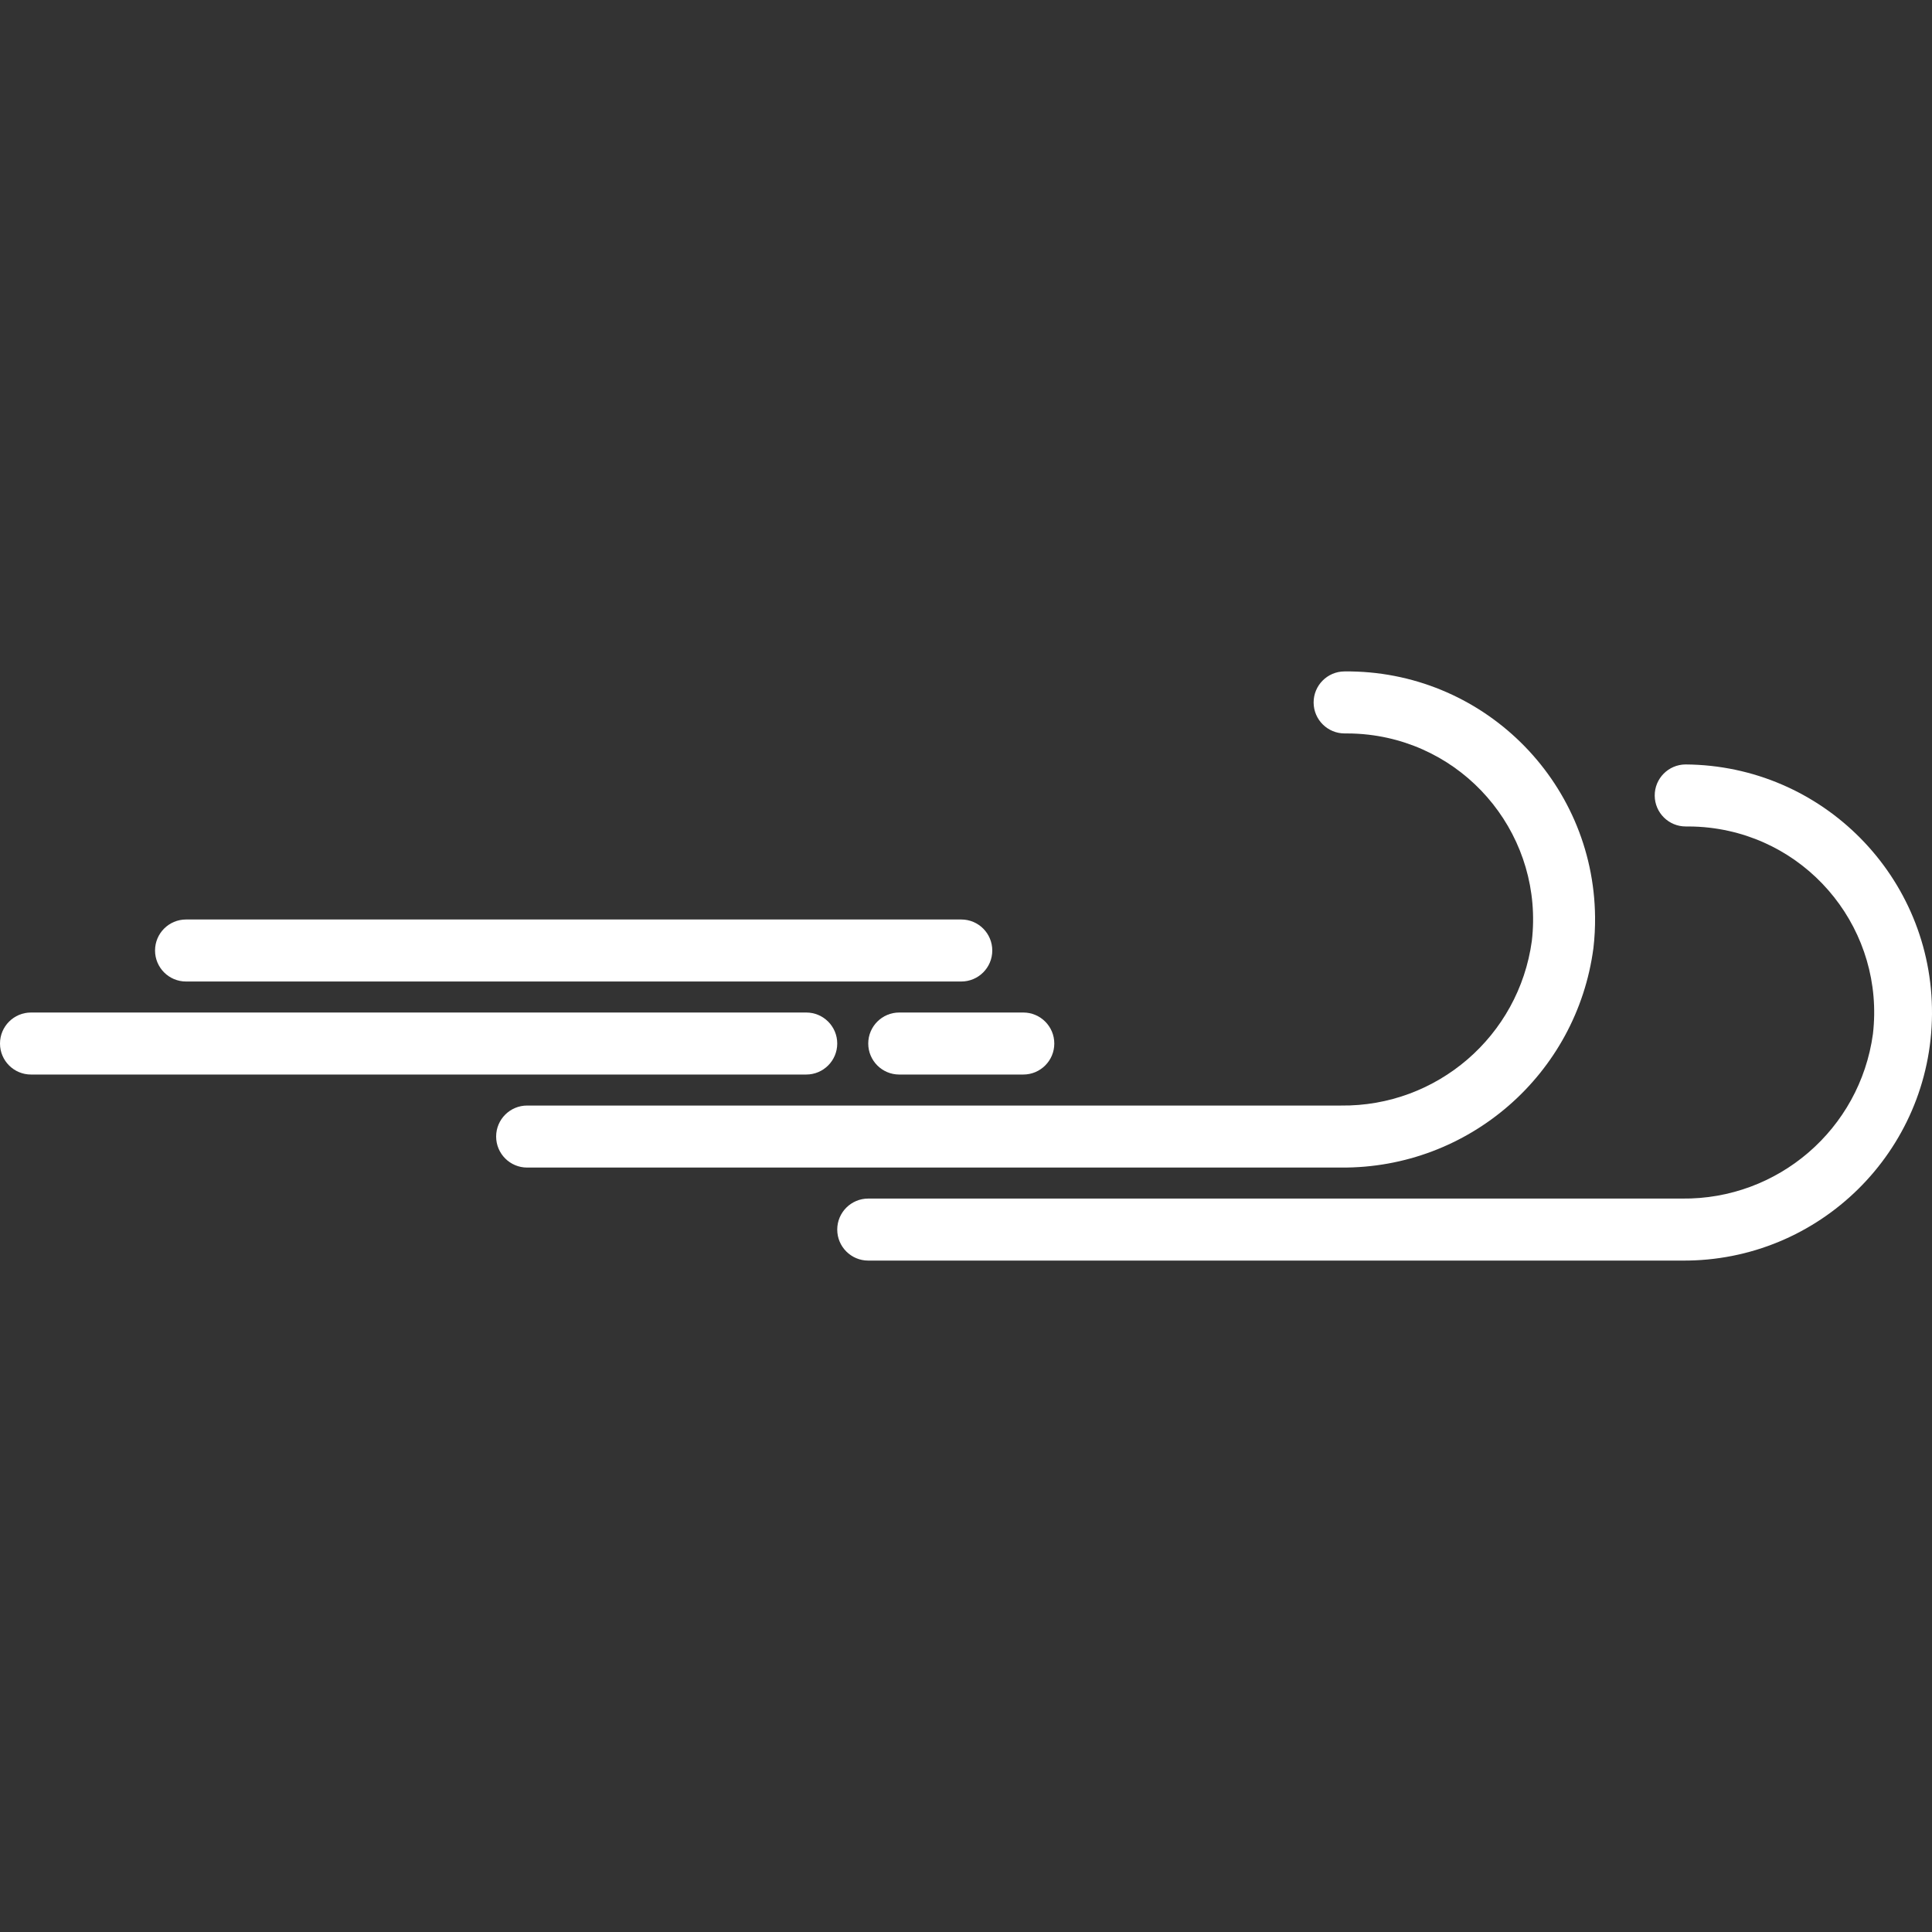 <?xml version="1.0" encoding="iso-8859-1"?>
<!-- Generator: Adobe Illustrator 19.0.0, SVG Export Plug-In . SVG Version: 6.00 Build 0)  -->
<svg xmlns="http://www.w3.org/2000/svg" xmlns:xlink="http://www.w3.org/1999/xlink" version="1.1" id="Capa_1" x="0px" y="0px" viewBox="0 0 498.441 498.441" style="enable-background:new 0 0 498.441 498.441;" xml:space="preserve" width="512px" height="512px">
<rect x="0" y="0" width="498.441" height="498.441" fill="#333333" stroke="none"/>
<g>
	<g>
		<g>
			<path d="M434.864,197.222c-4.418,0.022-7.982,3.622-7.96,8.04s3.622,7.982,8.04,7.96h0.552c1.864-0.001,3.727,0.107,5.578,0.322     c26.332,3.066,45.192,26.898,42.126,53.23c-3.367,24.548-24.488,42.746-49.264,42.448H224c-4.418,0-8,3.582-8,8s3.582,8,8,8     h210.016c35.346,0.234,64.19-28.23,64.424-63.576C498.674,226.299,470.21,197.456,434.864,197.222z" fill="#FFFFFF"/>
			<path d="M411.096,244.558c0.306-2.653,0.446-5.323,0.419-7.994c-0.361-35.344-29.307-63.704-64.651-63.342     c-4.418,0.022-7.982,3.622-7.96,8.04s3.622,7.982,8.04,7.96h0.552c1.864-0.001,3.727,0.107,5.578,0.322     c26.332,3.066,45.192,26.898,42.126,53.23c-3.367,24.548-24.488,42.746-49.264,42.448H136c-4.418,0-8,3.582-8,8s3.582,8,8,8     h210.016C378.9,301.462,406.809,277.162,411.096,244.558z" fill="#FFFFFF"/>
			<path d="M224,269.222c0,4.418,3.582,8,8,8h32c4.418,0,8-3.582,8-8s-3.582-8-8-8h-32C227.582,261.222,224,264.803,224,269.222z" fill="#FFFFFF"/>
			<path d="M216,269.222c0-4.418-3.582-8-8-8H8c-4.418,0-8,3.582-8,8s3.582,8,8,8h200C212.418,277.222,216,273.64,216,269.222z" fill="#FFFFFF"/>
			<path d="M48,253.222h200c4.418,0,8-3.582,8-8s-3.582-8-8-8H48c-4.418,0-8,3.582-8,8S43.582,253.222,48,253.222z" fill="#FFFFFF"/>
		</g>
	</g>
</g>
<g>
</g>
<g>
</g>
<g>
</g>
<g>
</g>
<g>
</g>
<g>
</g>
<g>
</g>
<g>
</g>
<g>
</g>
<g>
</g>
<g>
</g>
<g>
</g>
<g>
</g>
<g>
</g>
<g>
</g>
</svg>

